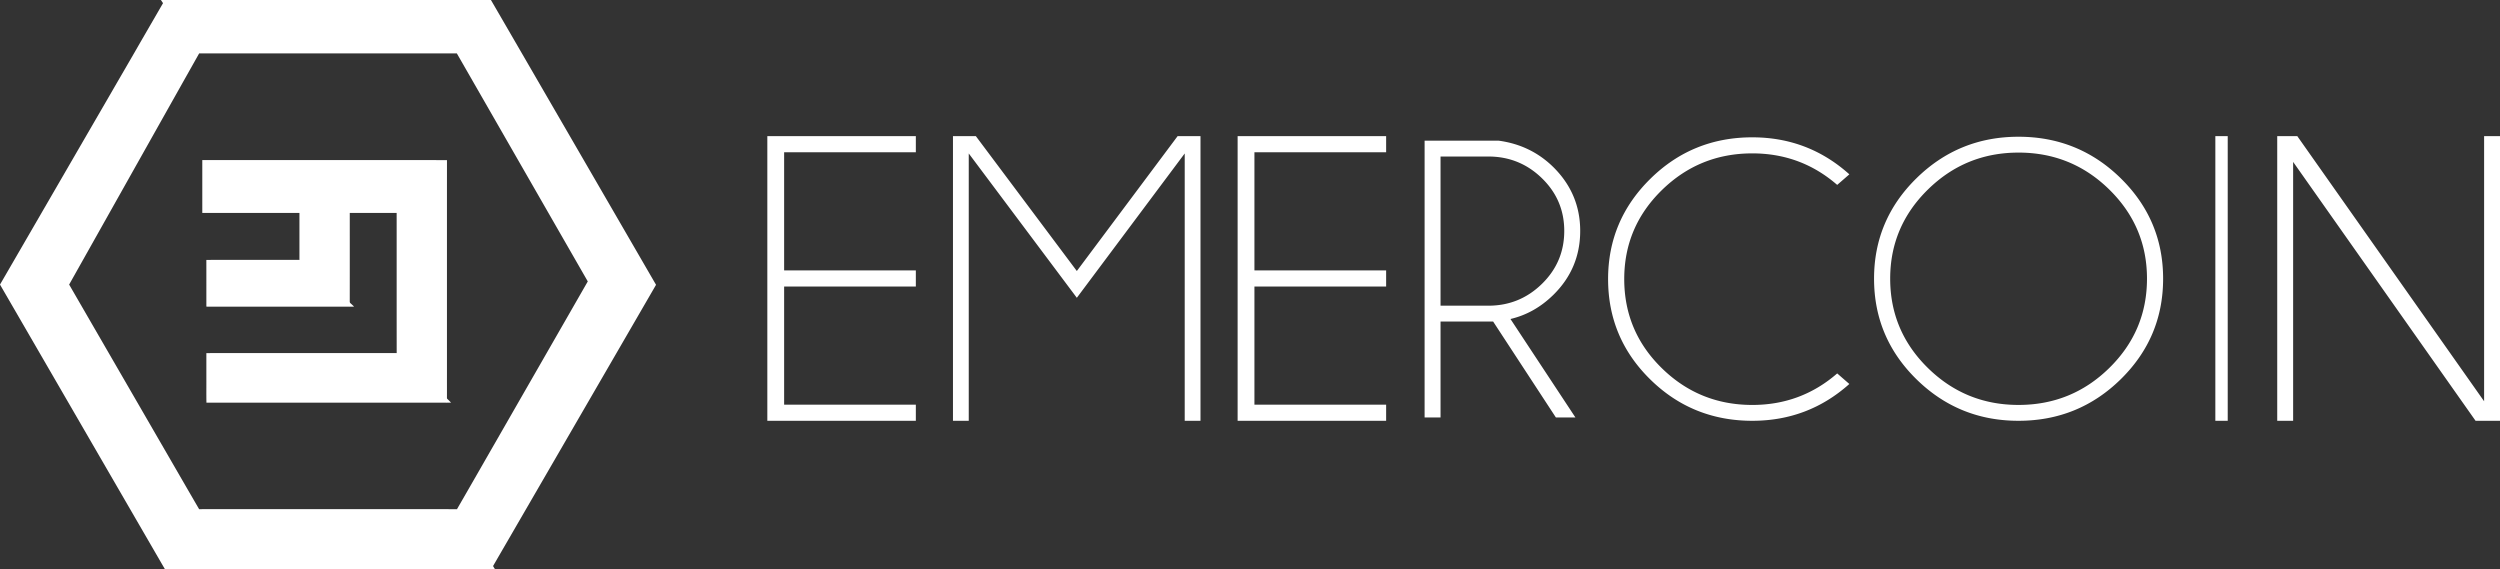 <svg xmlns="http://www.w3.org/2000/svg" width="202" height="46" viewBox="0 0 202 46">
    <rect x="0" y="0" width="202" height="46" fill="#333333" stroke="none"/>
    <g fill="#FFF" fill-rule="evenodd">
        <path d="M16.674 28.531c2.906-.005 5.812 0 8.718-.002 2.325.001 4.65-.001 6.975.001.292.28.58.565.87.85.747.74 1.505 1.468 2.252 2.208.307.31.63.606.933.92l.016.027H16.68c-.014-.662-.002-1.326-.006-1.99v-2.014zm0-7.53c2.579-.009 5.159 0 7.738-.004.043.002.09-.01.13.01.672.615 1.336 1.238 2.008 1.855.673.628 1.355 1.249 2.027 1.88l.02.035c-3.937.008-7.874 0-11.81.004-.043-.003-.126.014-.112-.055-.001-1.242.002-2.483-.002-3.725zM13.32 0h.007c.162.225.301.465.454.696.755 1.18 1.516 2.358 2.267 3.54l.042.082c-3.505 6.223-7 12.451-10.503 18.675 2.467 4.267 4.936 8.532 7.404 12.798 1.033 1.783 2.062 3.569 3.098 5.35 7.011-.003 14.022 0 21.033 0l.095-.018c.016.027.033.054.052.082.896 1.565 1.78 3.137 2.67 4.705a.541.541 0 0 0 .061.068l-.011.022H13.331L0 22.994C2.988 17.844 5.97 12.69 8.957 7.54c.824-1.427 1.657-2.85 2.475-4.28.63-1.087 1.26-2.173 1.888-3.26z"/>
        <path d="M16.344 12.936c5.869-.003 11.737.001 17.605-.001l2.166.002c-.003 5.777 0 11.553-.001 17.33-.003.752.006 1.504-.005 2.256-.303-.314-.626-.61-.934-.92-.747-.74-1.505-1.47-2.253-2.21-.289-.284-.578-.569-.87-.85-.005-3.779 0-7.558-.003-11.337h-3.788c0 2.516.004 5.032-.002 7.547-.672-.63-1.354-1.252-2.028-1.88-.672-.617-1.337-1.24-2.01-1.856-.033-.023-.025-.067-.027-.101.002-1.237 0-2.473.001-3.71h-7.85v-4.27zM13 0h26.668c2.165 3.725 4.321 7.454 6.483 11.18l6.46 11.148c.13.222.256.446.389.666v.033L41.667 42.582c-.658 1.14-1.323 2.276-1.978 3.418a.541.541 0 0 1-.06-.068c-.892-1.569-1.776-3.142-2.673-4.708a1.293 1.293 0 0 1-.029-.087c1.06-1.831 2.108-3.669 3.163-5.502 2.467-4.3 4.937-8.596 7.403-12.896-3.527-6.14-7.053-12.281-10.579-18.423-7.048-.002-14.096 0-21.144 0a4.646 4.646 0 0 1-.048-.078c-.75-1.183-1.512-2.36-2.267-3.542C13.3.466 13.162.225 13 0zM74 11v1.301H63.358v9.548H74v1.301H63.358v9.548H74V34H62V11h12zm23 0v23h-1.275V12.399l-8.717 11.663-8.733-11.663V34H77V11h1.849l8.159 10.898L95.151 11H97zm15 0v1.301h-10.642v9.548H112v1.301h-10.642v9.548H112V34h-12V11h12zm67 23V11h1v23h-1zm6.622-23l15.094 21.422V11H202v23h-1.975l-14.74-20.918V34H184V11h1.622zm-69.226 1.646V24.7h3.863c1.685 0 3.128-.588 4.33-1.764 1.202-1.175 1.803-2.602 1.803-4.278 0-1.666-.6-3.085-1.803-4.255-1.202-1.17-2.645-1.756-4.33-1.756h-3.863zm4.25 13.334h-4.25v7.751h-1.288V11.365h5.972c1.739.232 3.214.944 4.427 2.135 1.449 1.435 2.173 3.153 2.173 5.157 0 2.024-.724 3.749-2.173 5.172-1.009.992-2.162 1.64-3.461 1.946l5.248 7.956h-1.578l-5.07-7.75zm27.8 4.192l.981.854c-2.221 1.983-4.834 2.974-7.84 2.974-3.23 0-5.979-1.115-8.249-3.346-2.27-2.23-3.404-4.932-3.404-8.106 0-3.153 1.134-5.85 3.404-8.09 2.27-2.242 5.02-3.362 8.25-3.362 3.005 0 5.618.997 7.84 2.99l-.983.854c-1.953-1.698-4.239-2.547-6.857-2.547-2.855 0-5.293.992-7.316 2.974-2.023 1.982-3.034 4.376-3.034 7.18 0 2.816 1.01 5.216 3.034 7.198 2.023 1.983 4.461 2.974 7.316 2.974 2.618 0 4.904-.85 6.857-2.547zm14.648-17.842c-2.855 0-5.296.996-7.324 2.99-2.028 1.992-3.043 4.391-3.043 7.196 0 2.816 1.015 5.22 3.043 7.213 2.028 1.993 4.47 2.99 7.324 2.99 2.865 0 5.312-.997 7.34-2.99 2.029-1.993 3.043-4.397 3.043-7.213 0-2.805-1.014-5.204-3.043-7.197-2.028-1.993-4.475-2.99-7.34-2.99zm8.266 2.08c2.28 2.24 3.42 4.943 3.42 8.106 0 3.175-1.14 5.882-3.42 8.123-2.28 2.24-5.036 3.361-8.266 3.361-3.22 0-5.97-1.12-8.25-3.361-2.28-2.241-3.42-4.948-3.42-8.123 0-3.163 1.14-5.865 3.42-8.106 2.28-2.24 5.03-3.361 8.25-3.361 3.23 0 5.985 1.12 8.266 3.36z"/>
    </g>
</svg>
